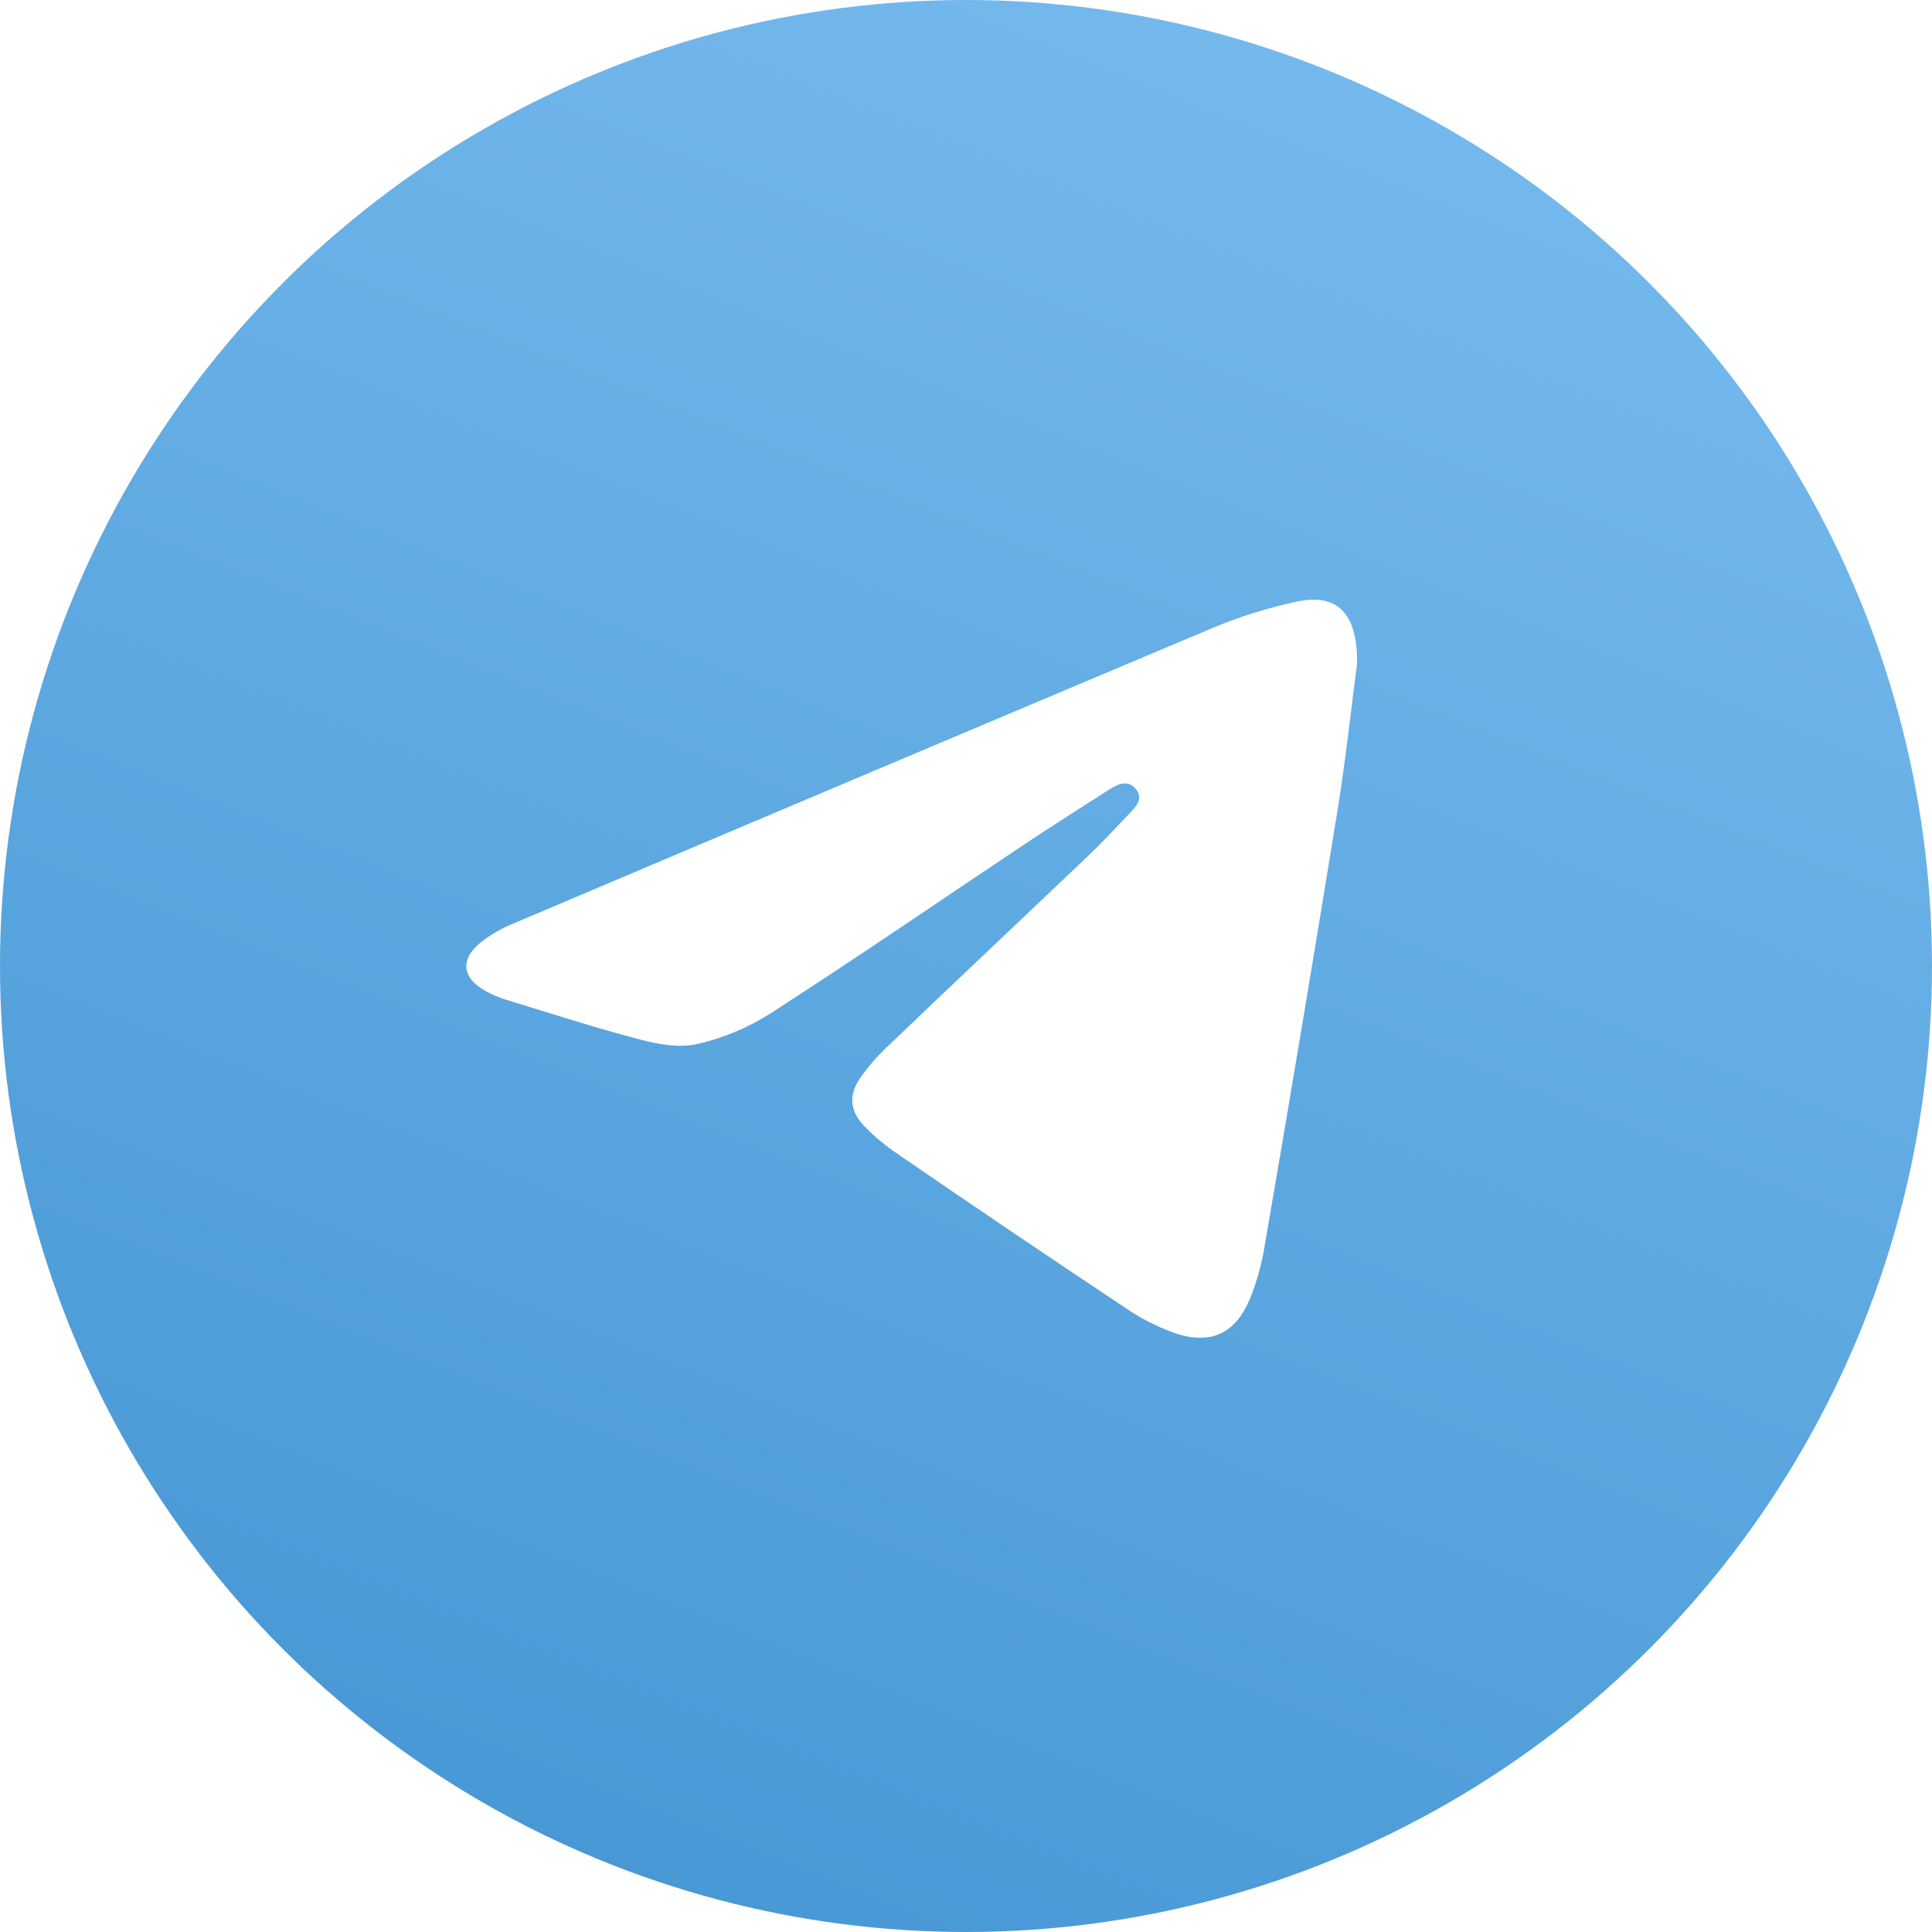 <svg width="29" height="29" viewBox="0 0 29 29" fill="none" xmlns="http://www.w3.org/2000/svg">
<g filter="url(#filter0_i_556_988)">
<circle cx="14.5" cy="14.5" r="14.5" fill="url(#paint0_linear_556_988)"/>
</g>
<g clip-path="url(#clip0_556_988)">
<path d="M20.37 9.96C20.284 10.614 20.199 11.41 20.071 12.2C19.718 14.372 19.355 16.542 18.981 18.712C18.939 18.972 18.868 19.227 18.772 19.472C18.551 20.02 18.176 20.198 17.617 20.005C17.355 19.909 17.105 19.78 16.875 19.62C15.736 18.863 14.602 18.097 13.474 17.321C13.288 17.197 13.116 17.053 12.961 16.891C12.75 16.661 12.739 16.425 12.92 16.169C13.041 15.999 13.179 15.842 13.331 15.7C14.32 14.754 15.317 13.814 16.312 12.868C16.527 12.664 16.73 12.447 16.934 12.232C17.037 12.122 17.178 11.995 17.046 11.84C16.914 11.685 16.752 11.786 16.616 11.873C16.184 12.149 15.751 12.424 15.325 12.708C14.075 13.544 12.832 14.396 11.569 15.209C11.233 15.424 10.862 15.58 10.473 15.67C10.2 15.733 9.88 15.676 9.6 15.602C8.919 15.424 8.253 15.207 7.58 15.001C7.48 14.97 7.383 14.928 7.291 14.877C6.931 14.677 6.901 14.396 7.223 14.14C7.356 14.037 7.501 13.951 7.655 13.884C11.182 12.388 14.71 10.897 18.24 9.41C18.632 9.249 19.037 9.123 19.451 9.034C20.056 8.896 20.382 9.19 20.37 9.96Z" fill="white"/>
</g>
<defs>
<filter id="filter0_i_556_988" x="0" y="0" width="29" height="29" filterUnits="userSpaceOnUse" color-interpolation-filters="sRGB">
<feFlood flood-opacity="0" result="BackgroundImageFix"/>
<feBlend mode="normal" in="SourceGraphic" in2="BackgroundImageFix" result="shape"/>
<feColorMatrix in="SourceAlpha" type="matrix" values="0 0 0 0 0 0 0 0 0 0 0 0 0 0 0 0 0 0 127 0" result="hardAlpha"/>
<feOffset/>
<feGaussianBlur stdDeviation="2.5"/>
<feComposite in2="hardAlpha" operator="arithmetic" k2="-1" k3="1"/>
<feColorMatrix type="matrix" values="0 0 0 0 1 0 0 0 0 1 0 0 0 0 1 0 0 0 1 0"/>
<feBlend mode="normal" in2="shape" result="effect1_innerShadow_556_988"/>
</filter>
<linearGradient id="paint0_linear_556_988" x1="22.371" y1="-2.17301e-07" x2="10.771" y2="29" gradientUnits="userSpaceOnUse">
<stop stop-color="#77BBEF"/>
<stop offset="1" stop-color="#4898D5"/>
</linearGradient>
<clipPath id="clip0_556_988">
<rect width="13.371" height="11.08" fill="white" transform="translate(7 9)"/>
</clipPath>
</defs>
</svg>
